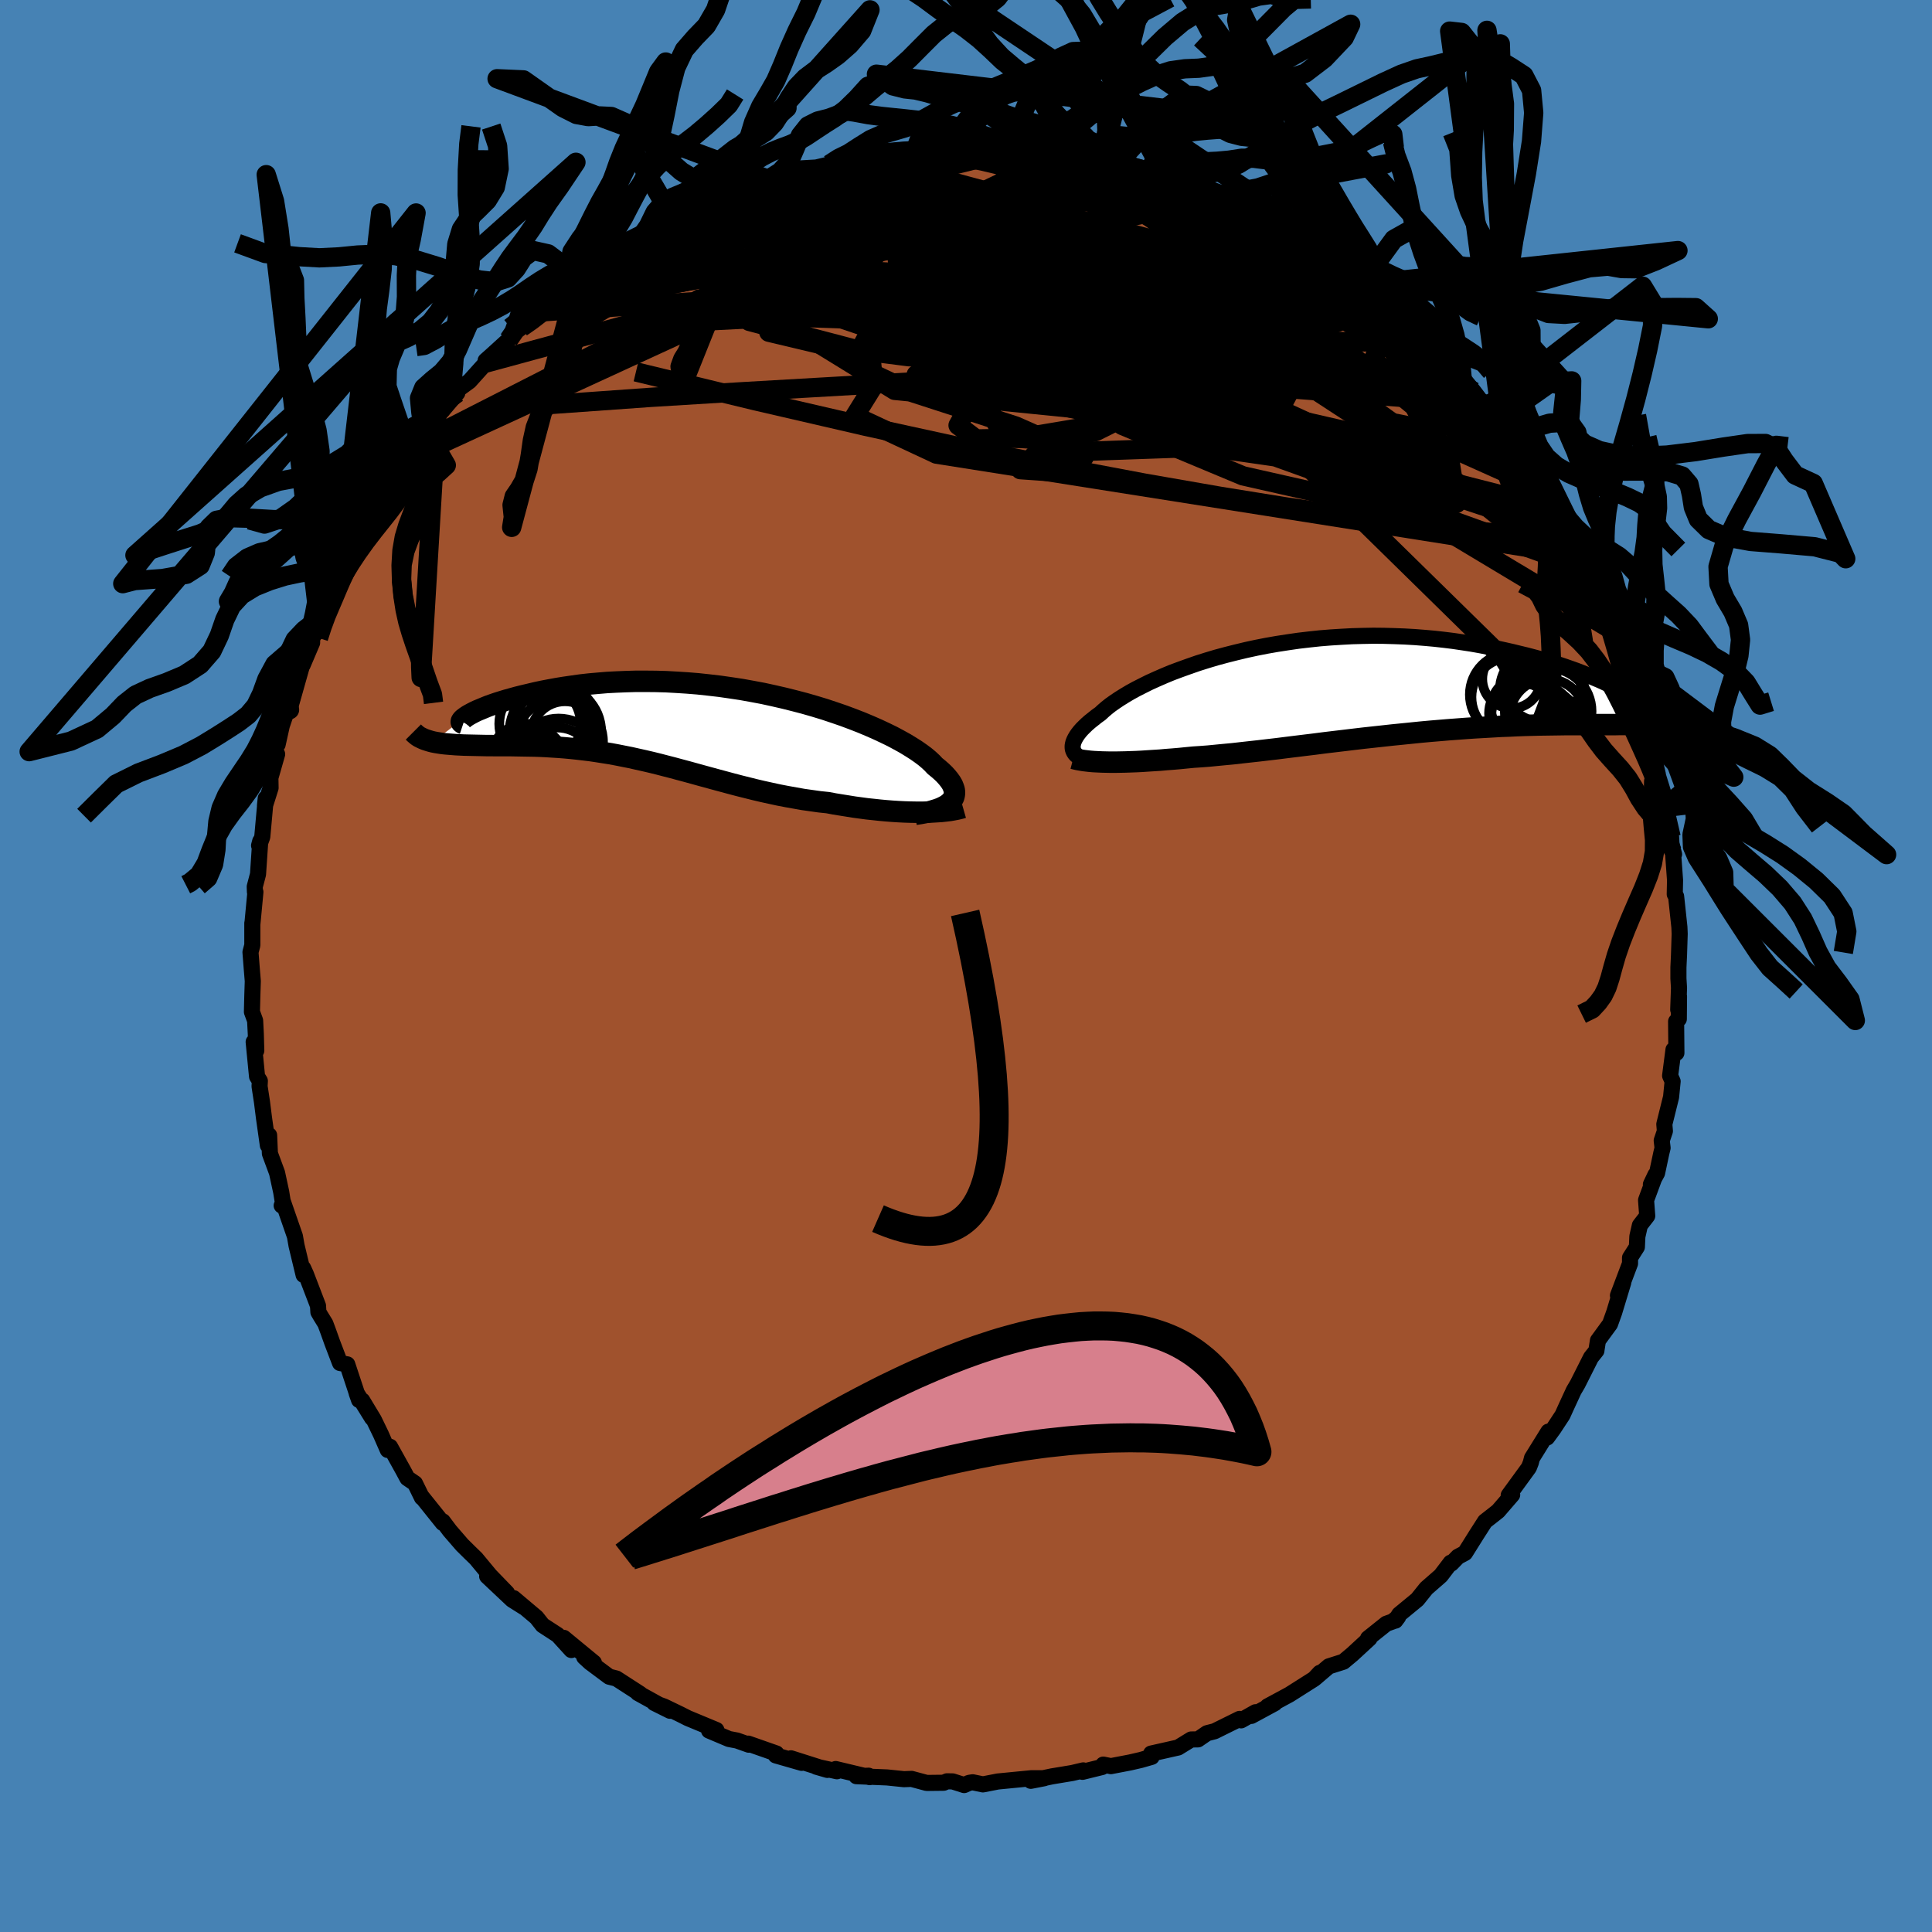 <svg xmlns="http://www.w3.org/2000/svg" width="500" height="500" viewBox="-100 -100 200 200"><defs><clipPath id="c"><path d="m27.02 8.04.16-.19.13-.19.08-.21.04-.22.01-.22-.03-.24-.08-.24-.1-.25-.15-.26-.19-.27-.22-.27-.26-.29-.29-.28-.33-.29-.37-.3-.28-.3-.33-.31-.39-.33-.44-.33-.5-.35-.55-.35-.59-.36-.65-.36-.69-.37-.74-.36-.79-.37-.82-.36-.86-.36-.9-.35-.94-.35-.96-.33-.99-.33-1.02-.31-1.04-.3-1.07-.28-1.08-.27-1.09-.25-1.1-.24-1.12-.21-1.11-.2-1.13-.17-1.12-.16L2-4.07.89-4.19l-1.11-.09-1.09-.07-1.09-.06-1.07-.03-1.05-.01h-1.03l-1.01.03-.99.04-.97.05-.94.08-.91.08-.89.1-.85.12-.83.12-.8.13-.76.14-.73.14-.7.15-.67.16-.64.15-.6.15-.58.16-.54.15-.52.16-.48.15-.46.16-.42.15-.39.16-.36.15-.34.14-.3.14-.27.14-.24.13-.21.12-.18.12-3.43 2.6.3.06.31.05.32.05.35.04.35.03.38.03.38.03.41.02.41.02.43.01.45.01.46.01.47.01.48.01h.5l.51.01h1.62l.57.01.58.01.59.01.61.01.61.02.62.03.64.04.64.04.65.05.65.06.66.07.68.08.67.08.68.1.69.11.7.11.7.13.7.14.71.14.71.16.72.16.73.17.73.18.73.19.74.19.74.2.75.2.76.21.76.21.77.21.77.21.78.21.78.21.8.21.8.2.8.2.81.19.82.18.83.18.83.16.84.15.84.15.85.12.85.12.86.09.69.13.68.11.69.11.68.11.67.09.67.09.67.07.65.07.65.06.64.05.63.04.61.03.6.02.59.01H24"/></clipPath><clipPath id="b"><path d="M-29.15 6.25v-.18l.03-.18.05-.2.08-.2.11-.22.13-.22.16-.23.19-.24.22-.25.25-.25.27-.26.3-.26.34-.27.35-.28.39-.28.3-.28.35-.3.39-.31.44-.31.49-.33.53-.33.57-.34.62-.34.67-.34.7-.35.75-.34.78-.34.82-.34.86-.32.89-.32.92-.32.95-.3.97-.29 1-.27 1.03-.26 1.04-.25 1.06-.23 1.07-.21 1.09-.19 1.1-.17 1.1-.16 1.11-.13 1.12-.12 1.11-.09 1.12-.07 1.11-.06 1.1-.03 1.1-.02 1.08.01 1.08.03 1.06.04 1.04.06 1.03.08 1.01.09.99.11.97.12.95.14.92.14.91.16.87.17.85.17.83.18.8.18.77.19.75.18.72.19.7.19.67.2.65.2.63.19.6.2.57.2.56.2.52.2.5.2.48.19.45.19.43.18.4.18 5.54 4.24-.25.04-.27.03-.29.02-.3.02-.33.02-.34.02-.37.01-.38.01-.4.01-.42.01h-.44l-.46.01h-5.05l-.67.01-.7.01-.71.01-.74.01-.76.02-.78.02-.8.03-.82.04-.84.03-.86.05-.88.05-.89.05-.91.06-.93.07-.94.07-.95.08-.96.08-.98.09-.98.1-.99.1-1 .1-1 .11-1.01.11-1.01.11-1.01.12-1 .12-1.01.12-1 .12-1 .13-.99.12-.98.12-.97.12-.95.12-.95.11-.93.11-.91.1-.9.1-.88.1-.86.08-.83.08-.82.08-.79.06-.77.05-.72.07-.7.07-.7.06-.67.05-.66.06-.64.04-.63.04-.6.04-.59.03-.57.02-.56.02-.53.01-.51.01h-.49l-.47-.01"/></clipPath><linearGradient id="d" x1="0%" x2="100%" y1="0%" y2="0%"><stop offset="0%" style="stop-color:[object Object];stop-opacity:1"/><stop offset="62.6%" style="stop-color:[object Object];stop-opacity:1"/><stop offset="100%" style="stop-color:[object Object];stop-opacity:1"/></linearGradient><filter id="a"><feTurbulence baseFrequency=".05" numOctaves="3" result="noise" type="noise"/><feDisplacementMap in="SourceGraphic" in2="noise" scale="2"/></filter></defs><rect width="100%" height="100%" x="-100" y="-100" fill="#4682B4"/><path fill="sienna" stroke="#000" stroke-linejoin="round" stroke-width="1.667" d="m73.75 1.29.06.98-.08 2.25.08-1.36-.02 2.33-.28.25.03 3.26-.3-.34-.35 2.7.26.58-.16 1.62-.7 2.82.06.71-.33.98.09.76-.13.53-.44 2.07-.64 1.18.47-.99-.97 2.62.12 1.63-.76.98L69.5 28l-.05 1.09-.71 1.11v.6l-1.25 3.31.55-1.35-.94 3.1-.43 1.2-1.25 1.71-.15.95-.01.1-.56.7-1.39 2.76-.4.68-.78 1.69-.38.84-.94 1.43-.65.89.13-.61-1.7 2.74-.12.47-.2.51-2.09 2.87.36-.05-1.46 1.69-.53.42-.82.64-.86 1.34-1.21 1.93-.73.39-.69.71-.07-.09-1.02 1.34-1.5 1.31-.93 1.16-1.87 1.54-.4.65.29-.39-.56.47-.67.24-1.89 1.51.15.01-1.79 1.65-.91.76-1.51.48-1.45 1.24.52-.57-.58.62-2.57 1.63-2.26 1.22.74-.32-2.42 1.31.43-.38-1.49.84-.16-.15-2.59 1.28-.78.2-.93.64-.71.01-1.35.83-2.8.63.06.34-1.11.32-1.13.26-1.98.38-.79-.16-.12.25-2.03.5.08-.15-1.14.27-2.11.35-2.18.46 1.39-.27H6.78l-3.49.34-1.54.3-1.06-.22-.37.06-.51.23-1.19-.38-.59-.01-.34.15-1.76.02-1.56-.42-.79.03-1.75-.18-3.18-.13 1.27-.05.11.15-3.52-.84.13.23-2.13-.47 1.14.33-3.77-1.2 1.11.47-2.68-.77.06-.2-2.91-1.02.05.11-1.21-.43-.84-.16-2.06-.87.76-.06-2.96-1.23-.77-.39-1.68-.81-1.02-.37 1.63.81-3.33-1.84.24.09-2.46-1.59-.75-.19-1.97-1.47-.61-.56 1 .58-3.12-2.57.79 1.26-1.41-1.55-1.57-1.02-.63-.8-2.37-2 1.09.95-1.24-.78-2.59-2.44 2.06 1.74-1.76-1.82-1.46-1.76-.6-.58-.83-.82-1.28-1.48-.72-.96v.17l-2.18-2.72.02.09-.72-1.47-.79-.54-.44-.82-1.35-2.43-.24.33-.7-1.6-.74-1.53-1.2-1.99 1.02 1.81-1.6-2.58.25.72-1.22-3.69-.75-.14-.8-2.1-.44-1.23-.28-.75-.5-.81-.22-.38-.04-.66-1.25-3.26-.29-.64.05.71-.73-3.03-.17-.97-1.22-3.52-.15.34.13-.28-.18-1.12-.43-1.99-.74-2-.08-1.89-.13 1.05-.4-2.83-.21-1.66-.25-1.63.03-.55-.29-.46-.35-3.58.27.9-.05-1.75-.07-1.36-.33-.9.04-1.66.05-1.52-.11-1.33-.13-1.67.19-.72v-2.28l.01.05.31-3.28-.05-.01-.02-.54.34-1.29.23-3.42-.12.45.33-.89.36-4-.08.76.58-1.84-.02-1.04.7-2.45-.23-.46.81-2.95-.53 2.41.43-1.94.52-1.55.28-.11 1.31-4.63.04.02.99-2.32v-.83l.5-1.28.15-.61 1.22-2.7.06.47.44-1.19.47-.78-.14.12.63-1.38.93-1.45 1.43-3.3.82-1.18.2.26.25-.38.89-2.24 1.35-1.36.41-1.04.36-1.19 1.3-.96.53-.97.73-1.08.29-.62.08.33 2.13-2.5-.04-.27 1.3-.95 1.68-1.87-.01-.26.61-.54 1.78-1.62.56-.71.75-.56 1.33-1.14.36-.45.56-.35 2.11-1.88.35-.18 1.15-1.26-.01.33 1.84-1.51 2.39-1.53.39-.34.63.04 1.1-.84.13-.19 1.23-.4 1.25-.52.78-.78 1.55-.71-.19.27 2.8-1.42-.13-.39.64-.1 2.67-1.17 1.13-.07.55-.18.96-.56 1.22-.54 2.2-.36-.14-.02-.23-.2 1.91-.11 1.35-.32 1.21-.26.75-.1 1.03-.46 2.2-.38.52.11 1.75-.33 1.49-.18-.31.34 2.13-.19 1.46-.38-.04.1 3.93.24-.32-.33 1.73.28-.48-.03 1.36.27 2.65.19 1.62.17.07.04.22-.27 2.86.72-.08-.28.75.35 2.73.34-1.23-.18.14.09 3.33.8 1.54.72.06-.07 1.59.56 2.36.73-.91-.48 3.12 1.27-.77-.41 1.31.58 2.22 1.31-.11-.12 1.64.63.51.27 2.26 1.04-.78-.49 2.3 1.44 1.5.94 1.88 1.11-1.12-.35 1.74.84.29.29 1.68 1.32 1.25.63.2.15.61.48 2.37 1.81-.05.61h.54l.9.9 2.82 2.49-1.41-1.46 2.62 2.49.23.39 1.32 1.59.32.14 1.21 1.49 1.41 1.86-.46-.61 1.64 1.6-.13.11.52.69 1.06 1.37 1.19 1.96-.01-.53.72 2.01 1.59 2.13-.11-.36 1 1.89.86 1.23.99 2 .61 1.08-.15-.42 1.46 2.52-1.16-1.53 1.07 1.51.97 2.58.53.7.37 1.02.7 1.24.47 1.14.98 3.03-.22-.44 1.02 2.53-.28.3.53 1.41.64 1.92.35.61.58 2.75-.47-1.08.79 3.42-.06-.1.67 2.16.06 1.36-.08-1.21.78 4.27.08 1.42.23.36-.13-.49.23 3.18-.03 1.45.14.22.34 3.18.03.7-.07 2.19-.06 1.29v1.14l.06.98" filter="url(#a)"/><path fill="#fff" d="M-29.15 6.25v-.18l.03-.18.05-.2.08-.2.11-.22.13-.22.16-.23.19-.24.22-.25.25-.25.27-.26.3-.26.34-.27.35-.28.39-.28.3-.28.35-.3.39-.31.44-.31.49-.33.53-.33.57-.34.62-.34.67-.34.7-.35.75-.34.78-.34.82-.34.86-.32.89-.32.92-.32.95-.3.97-.29 1-.27 1.03-.26 1.04-.25 1.06-.23 1.07-.21 1.09-.19 1.1-.17 1.1-.16 1.11-.13 1.12-.12 1.11-.09 1.12-.07 1.11-.06 1.1-.03 1.1-.02 1.08.01 1.08.03 1.06.04 1.04.06 1.03.08 1.01.09.99.11.97.12.95.14.92.14.91.16.87.17.85.17.83.18.8.18.77.19.75.18.72.19.7.19.67.2.65.2.63.19.6.2.57.2.56.2.52.2.5.2.48.19.45.19.43.18.4.18 5.54 4.24-.25.04-.27.03-.29.02-.3.02-.33.02-.34.02-.37.01-.38.01-.4.01-.42.01h-.44l-.46.01h-5.05l-.67.01-.7.01-.71.01-.74.01-.76.02-.78.02-.8.03-.82.04-.84.03-.86.05-.88.05-.89.05-.91.06-.93.07-.94.07-.95.08-.96.08-.98.09-.98.1-.99.1-1 .1-1 .11-1.01.11-1.01.11-1.01.12-1 .12-1.01.12-1 .12-1 .13-.99.12-.98.12-.97.12-.95.12-.95.11-.93.11-.91.1-.9.1-.88.1-.86.08-.83.08-.82.08-.79.06-.77.05-.72.07-.7.07-.7.06-.67.05-.66.06-.64.04-.63.04-.6.04-.59.03-.57.02-.56.02-.53.01-.51.01h-.49l-.47-.01" filter="url(#a)" transform="translate(40.19 -28.86)"/><path fill="#fff" d="m27.02 8.04.16-.19.13-.19.08-.21.04-.22.01-.22-.03-.24-.08-.24-.1-.25-.15-.26-.19-.27-.22-.27-.26-.29-.29-.28-.33-.29-.37-.3-.28-.3-.33-.31-.39-.33-.44-.33-.5-.35-.55-.35-.59-.36-.65-.36-.69-.37-.74-.36-.79-.37-.82-.36-.86-.36-.9-.35-.94-.35-.96-.33-.99-.33-1.02-.31-1.04-.3-1.07-.28-1.08-.27-1.09-.25-1.1-.24-1.12-.21-1.11-.2-1.13-.17-1.12-.16L2-4.07.89-4.19l-1.11-.09-1.09-.07-1.09-.06-1.07-.03-1.05-.01h-1.03l-1.01.03-.99.04-.97.05-.94.08-.91.08-.89.1-.85.12-.83.12-.8.13-.76.14-.73.14-.7.15-.67.16-.64.15-.6.15-.58.16-.54.15-.52.16-.48.15-.46.16-.42.15-.39.16-.36.15-.34.14-.3.14-.27.14-.24.13-.21.12-.18.12-3.43 2.6.3.06.31.05.32.05.35.04.35.03.38.03.38.03.41.02.41.02.43.01.45.01.46.01.47.01.48.01h.5l.51.01h1.62l.57.01.58.01.59.01.61.01.61.02.62.03.64.04.64.04.65.05.65.06.66.07.68.08.67.08.68.1.69.11.7.11.7.13.7.14.71.14.71.16.72.16.73.17.73.18.73.19.74.19.74.2.75.2.76.21.76.21.77.21.77.21.78.21.78.21.8.21.8.2.8.2.81.19.82.18.83.18.83.16.84.15.84.15.85.12.85.12.86.09.69.13.68.11.69.11.68.11.67.09.67.09.67.07.65.07.65.06.64.05.63.04.61.03.6.02.59.01H24" filter="url(#a)" transform="translate(-28.63 -25.02)"/><g fill="none" stroke="#000" transform="translate(40.19 -28.86)"><path stroke-linejoin="round" stroke-width="1.667" d="m-27.97 7.47-.2-.08-.18-.08-.17-.1-.16-.11-.13-.11-.11-.13-.09-.14-.07-.15-.05-.15-.02-.17v-.18l.03-.18.05-.2.08-.2.11-.22.13-.22.16-.23.19-.24.22-.25.25-.25.27-.26.3-.26.34-.27.35-.28.39-.28.3-.28.35-.3.39-.31.44-.31.49-.33.53-.33.57-.34.62-.34.67-.34.7-.35.75-.34.78-.34.82-.34.86-.32.89-.32.92-.32.95-.3.97-.29 1-.27 1.03-.26 1.04-.25 1.06-.23 1.07-.21 1.09-.19 1.1-.17 1.1-.16 1.11-.13 1.12-.12 1.11-.09 1.12-.07 1.11-.06 1.1-.03 1.1-.02 1.08.01 1.08.03 1.06.04 1.04.06 1.03.08 1.01.09.99.11.97.12.95.14.92.14.91.16.87.17.85.17.83.18.8.18.77.19.75.18.72.19.7.19.67.2.65.2.63.19.6.2.57.2.56.2.52.2.5.2.48.19.45.19.43.18.4.18.38.18.36.17.33.16.31.16.28.15.26.15.24.14.22.13.19.12.18.12" filter="url(#a)"/><path stroke-linejoin="round" stroke-width="2.222" d="m-29.09 7.37.23.06.26.06.28.05.3.05.33.04.35.04.38.03.4.02.43.02.44.01.47.01h.49l.51-.01.53-.01.56-.02.57-.02.59-.03.6-.04.63-.04.64-.04.66-.06.67-.05.7-.06.7-.07.72-.07.77-.05.79-.06.82-.08.83-.08.86-.08.88-.1.9-.1.91-.1.93-.11.95-.11.95-.12.97-.12.98-.12.99-.12 1-.13 1-.12 1.01-.12 1-.12L.9 5.28l1.01-.11 1.01-.11 1-.11 1-.1.99-.1.98-.1.98-.09.96-.08.95-.08.94-.07.93-.07.91-.06.89-.05.88-.05.86-.05.84-.03.82-.04.8-.03.78-.02.76-.02.74-.01.71-.01.7-.01.67-.01h5.05l.46-.01h.44l.42-.01.4-.01.38-.01.37-.01.34-.02.33-.02.3-.02.29-.02.27-.03.25-.04.24-.03.21-.04.2-.05.19-.05.16-.06.16-.06.13-.06.12-.07.11-.07.09-.08" filter="url(#a)"/><circle cx="19.463" cy="-.404" r="4.004" clip-path="url(#b)" filter="url(#a)"/><circle cx="19.998" cy="3.046" r="3.902" clip-path="url(#b)" filter="url(#a)"/><circle cx="16.288" cy="-.844" r="3.034" clip-path="url(#b)" filter="url(#a)"/><circle cx="17.473" cy="2.696" r="3.516" clip-path="url(#b)" filter="url(#a)"/><circle cx="20.078" cy="2.496" r="4.49" clip-path="url(#b)" filter="url(#a)"/><circle cx="16.248" cy="1.026" r="4.114" clip-path="url(#b)" filter="url(#a)"/><circle cx="17.403" cy="2.176" r="3.242" clip-path="url(#b)" filter="url(#a)"/><circle cx="19.443" cy=".316" r="4.368" clip-path="url(#b)" filter="url(#a)"/><circle cx="17.533" cy="2.981" r="3.356" clip-path="url(#b)" filter="url(#a)"/><circle cx="16.293" cy=".761" r="4.324" clip-path="url(#b)" filter="url(#a)"/></g><g fill="none" stroke="#000" transform="translate(-28.63 -25.02)"><path stroke-linejoin="round" stroke-width="2.222" d="m23.36 9.32.53-.08.49-.09.46-.1.42-.12.39-.12.35-.13.31-.15.28-.15.23-.17.2-.17.16-.19.13-.19.08-.21.04-.22.01-.22-.03-.24-.08-.24-.1-.25-.15-.26-.19-.27-.22-.27-.26-.29-.29-.28-.33-.29-.37-.3-.28-.3-.33-.31-.39-.33-.44-.33-.5-.35-.55-.35-.59-.36-.65-.36-.69-.37-.74-.36-.79-.37-.82-.36-.86-.36-.9-.35-.94-.35-.96-.33-.99-.33-1.02-.31-1.04-.3-1.07-.28-1.08-.27-1.09-.25-1.1-.24-1.12-.21-1.11-.2-1.13-.17-1.12-.16L2-4.07.89-4.19l-1.11-.09-1.09-.07-1.09-.06-1.07-.03-1.05-.01h-1.03l-1.01.03-.99.04-.97.05-.94.08-.91.08-.89.1-.85.12-.83.12-.8.13-.76.14-.73.14-.7.15-.67.16-.64.15-.6.15-.58.16-.54.15-.52.16-.48.15-.46.16-.42.15-.39.16-.36.15-.34.14-.3.14-.27.14-.24.13-.21.12-.18.12-.15.11-.13.1-.09.09-.07.09-.04.07-.01.07.02.06.04.04.06.04.09.03" filter="url(#a)"/><path stroke-linejoin="round" stroke-width="2.222" d="m28.32 8.62-.28.08-.33.08-.36.07-.4.07-.42.05-.46.05-.48.03-.51.03-.53.02h-1.11l-.59-.01-.6-.02-.61-.03-.63-.04-.64-.05-.65-.06-.65-.07-.67-.07-.67-.09-.67-.09-.68-.11-.69-.11-.68-.11-.69-.13-.86-.09-.85-.12-.85-.12-.84-.15-.84-.15-.83-.16-.83-.18-.82-.18-.81-.19-.8-.2-.8-.2-.8-.21-.78-.21-.78-.21-.77-.21-.77-.21-.76-.21-.76-.21-.75-.2-.74-.2-.74-.19-.73-.19-.73-.18-.73-.17-.72-.16-.71-.16-.71-.14-.7-.14-.7-.13-.7-.11-.69-.11-.68-.1-.67-.08-.68-.08-.66-.07-.65-.06-.65-.05-.64-.04-.64-.04-.62-.03-.61-.02-.61-.01-.59-.01-.58-.01-.57-.01h-1.62l-.51-.01h-.5l-.48-.01-.47-.01-.46-.01-.45-.01-.43-.01-.41-.02-.41-.02-.38-.03-.38-.03-.35-.03-.35-.04-.32-.05-.31-.05-.3-.06-.27-.07-.26-.08-.25-.08-.22-.09-.21-.1-.2-.1-.17-.11-.16-.13-.15-.13-.13-.13" filter="url(#a)"/><circle cx="-12.879" cy="1.148" r="3.532" clip-path="url(#c)" filter="url(#a)"/><circle cx="-13.674" cy="4.113" r="3.778" clip-path="url(#c)" filter="url(#a)"/><circle cx="-14.204" cy=".198" r="3.884" clip-path="url(#c)" filter="url(#a)"/><circle cx="-13.964" cy=".153" r="4.434" clip-path="url(#c)" filter="url(#a)"/><circle cx="-13.459" cy="1.793" r="4.51" clip-path="url(#c)" filter="url(#a)"/><circle cx="-16.884" cy="3.683" r="3.736" clip-path="url(#c)" filter="url(#a)"/><circle cx="-16.214" cy="4.003" r="3.48" clip-path="url(#c)" filter="url(#a)"/><circle cx="-15.469" cy="-.047" r="4.218" clip-path="url(#c)" filter="url(#a)"/><circle cx="-13.544" cy="3.998" r="4.594" clip-path="url(#c)" filter="url(#a)"/><circle cx="-13.879" cy=".743" r="4.734" clip-path="url(#c)" filter="url(#a)"/></g><g fill="none" stroke="url(#d)" stroke-linejoin="round" stroke-width="2"><path d="m60.98-47.35.53 1.22-.19.96-.96.51-1.71.11-2.43-.14-3.14-.31-3.83-.41-4.56-.53-5.31-.67-6.11-.89-6.95-1.12-7.81-1.36-8.7-1.64-9.62-1.94-10.54-2.3-11.46-2.65-12.36-2.99m62.01-16.6.51.23 1.2.68 1.5.95 1.7 1.16 1.83 1.33 1.94 1.47 1.97 1.53 1.92 1.53 1.83 1.46 1.73 1.4 1.66 1.33 1.58 1.27 1.49 1.19 1.34 1.11 1.17 1.01.96.84" filter="url(#a)"/><path d="m40.88-70.55.26.33.28.66-.03.75-.47.72-.92.7-1.37.69-1.84.69-2.35.7-2.89.69-3.48.69-4.07.67-4.69.65-5.35.61-6.01.57-6.7.52-7.41.48-8.12.47-8.85.51-9.6.59-10.39.74m41.16-26.59 2.59.13 1.56.15 1.4.25 1.57.34 1.8.42 1.97.45 2.01.47 1.99.49 1.95.49 1.89.5 1.83.5 1.74.49 1.65.47 1.51.43 1.35.37 1.18.3.99.24.74.16.45.09.07-.03" filter="url(#a)"/><path d="m4.26-84.28 2.04.16 1.23.11.8.09.64.11.52.13.36.16.18.19-.03.21-.22.25-.4.29-.6.34-.84.38-1.15.41-1.5.42-1.89.44-2.32.47-2.74.49-3.17.53-3.59.57-4.02.61-4.49.63-5.01.65-5.57.65m-14.16 6.07.65-.46 1.09-.71 1.49-.86 1.81-.98 1.93-1 1.93-.94 1.89-.86 1.83-.81 1.82-.78 1.79-.78 1.74-.77 1.65-.75 1.49-.69 1.31-.62 1.1-.53.84-.43.52-.32.05-.21" filter="url(#a)"/><path d="m-29.08-77.54 1.8-1.01 1.09-.61 1.04-.47 1.04-.39.93-.31.77-.24.59-.15.38-.05.16.05-.08.18-.34.31-.58.47-.85.61-1.12.76-1.43.93-1.75 1.09-2.12 1.3-2.53 1.5-2.96 1.71-3.41 1.91-3.93 2.13" filter="url(#a)"/><path d="m-35.95-74.07.75-.17 1.44-.03 2.04.09 2.61.2 3.16.32 3.66.42 4.1.51 4.5.62 4.86.71 5.2.82 5.5.91 5.8 1.01 6.05 1.11 6.25 1.22L26.39-65l6.57 1.46 6.74 1.62 6.92 1.85m-59.56-23.17.91-.2 1.23-.28 1.34-.23 1.27-.18 1.14-.13.95-.09.76-.05.55-.02.31.02v.07l-.38.13-.83.19-1.35.26-1.91.31-2.45.35-2.88.36m-16.16 5.63 1.29-.48 1.52-.49 1.86-.58 2.15-.61 2.39-.59 2.6-.57 2.73-.53 2.79-.5 2.78-.46 2.73-.45 2.62-.4 2.48-.35 2.34-.3 2.15-.27 1.68-.27" filter="url(#a)"/><path d="m-5.2-84.58.62.23 1.67.21 2.16.33 2.48.49 2.7.64 2.82.76 2.89.86 2.99.94 3.11 1 3.2 1.03 3.21 1.03 3.15 1.02 3.03.98 2.91.94 2.8.94 2.69 1.01m-78.55 2.07 1.11-.76 1.66-.51 2.3-.46 2.73-.29 3.01-.07 3.26.13 3.54.3 3.86.4 4.19.47 4.52.52 4.82.57 5.08.62 5.31.68 5.51.75 5.72.83 5.89.94 6.06 1.06 6.16 1.16 6.16 1.18 6.02 1m-81.15-12.83.79-.23 1.02-.47 1.22-.56 1.42-.63 1.54-.69 1.6-.71 1.58-.72 1.52-.69 1.42-.65 1.28-.59 1.13-.51.94-.42.72-.32.47-.22.1-.08-.49.09m-15.63 7.44 1.12-.54 1.66-.24 2.33-.13 2.95-.05 3.46.02 3.93.11 4.35.18 4.73.26 5.08.33 5.39.41 5.65.49 5.84.57 5.97.64 6.09.7 6.24.76 6.27.71m-8.4-8.07 1.28.52 1.06.47.93.45.85.48.75.47.56.42.28.3-.04.15h-.37l-.69-.14-1-.28-1.33-.43-1.67-.59-2.04-.73-2.47-.92-2.98-1.12-3.58-1.38-4.21-1.63" filter="url(#a)"/><path d="m-41.67-69.92.74-.39 1.36-.47 1.95-.5 2.45-.49 2.81-.39 3.05-.24 3.25-.09 3.48.05 3.73.12 3.99.18 4.24.19 4.45.21 4.63.21 4.77.22 4.88.24 4.97.26 5.03.29 5.05.32 5.04.36 5.04.43 5.2.59M-3.38-84.43l1.12-.2 1.14-.01 1.04.05.74.08.42.12.18.17-.03.21-.3.25-.66.29-1.11.33-1.6.38-2.12.45-2.67.53-3.23.63-3.82.74-4.42.87-5.05.97" filter="url(#a)"/><path d="m58.5-51.01.68 1.23-.41.56-1.19.35-2.02.1-2.93-.28-3.93-.75-4.95-1.23-5.99-1.66-7.02-2.04-8.04-2.36-9.09-2.67L3.4-62.8l-11.37-3.53-12.5-4.11m-5.81-8.52.43-.3 1.38-.27 1.9-.19 2.13-.09 2.29.02 2.45.12 2.59.21 2.73.32 2.87.4 3.01.48 3.15.53 3.29.56 3.4.56 3.48.57 3.53.58 3.53.59 3.5.6 3.44.62 3.36.63 3.26.64 3.18.62 3.04.54 2.77.38M-3.38-84.43l1.23-.19 1.46.01 1.58.07 1.49.1 1.37.11 1.32.14 1.29.13 1.25.12 1.11.1.92.08.66.05.38.03h.08l-.23-.02-.59-.05-1.04-.1-1.75-.17" filter="url(#a)"/><path d="m49.48-63.08.47.63.6.76.53.7.37.57.13.38-.14.14-.42-.09-.7-.29-.99-.48-1.29-.68-1.62-.91-1.97-1.18L42.07-65l-2.81-1.82-3.32-2.19-3.84-2.6-4.37-3.03-4.84-3.5" filter="url(#a)"/><path d="m-3.38-84.43 1.31-.13 1.7.15 1.99.31 2.07.42 2.13.51 2.26.6 2.43.66 2.54.7 2.59.71 2.54.71 2.45.7 2.35.7 2.25.67 2.15.67 2.04.64 1.85.58 1.46.41" filter="url(#a)"/><path d="m25.62-79.41-29.78 6.4 5.79-.8 12.21.71 11.07 2.32 6.39 2.09.31.96-5.41.03-9.55-.26-11.64-.07-11.71.27-10.18.37-7.42.05-3.76-.6.4-1.09 4.38-.92 7.31-.07 8.31.84 7.02.9 4.47.06 3.72-.34 4.37-.82-24.11-13.96" filter="url(#a)"/><path d="m-29.08-77.54 15.51-.13-7.83 5.56-1.03 5.38 10.85 2.85 16.16.7 13.78-.48 7.54-.81 1.74-.41-1.17.57-1 1.6.78 1.99 2.05 1.4 1.35.09-.72-.94-1.46-.5 1.83 1.8 8.38 4.65 12.57 5.51 8.88 2.93-2.53-8.67" filter="url(#a)"/><path d="M-34.93-74.37 6.82-60.4l-5.23-6.93-8.27-7.31-4.79-2.89-1.96 1.38.63 3.64 2.55 3.29 2.21 1.09-.82-1.11-4.58-1.67-5.91-.48-2.98.93 3.22 1.31 12.6 1.24 47.59-2.49" filter="url(#a)"/><path d="m-19.24-81.97 6.97 9.01 4.56 4.4-6.71 1.15-6.33.65.34 1.15 6.23 1.48 8.27 1.06 7.09-.06 4.6-1.26 2.18-1.81.23-1.36-1.18-.17-1.9 1.15-1.62 1.95-.42 1.81.9.66.95-1.28-1.14-3.37-4.63-4.69-7.16-4.46-6.86-2.71-4.2-.46 1.31.24 22.02-5.39" filter="url(#a)"/><path d="M64.75-40.94 27.77-65.1 12.8-72.37l-1.36.33-1.25 3.73-4.56 4.8-4.72 4.43-1.73 3.11 1.86 1.41 4.32-.07 5.61-.94 6.26-1.02 6.38-.6 5.57-.28 3.57-.63.97-1.83-.83-3.15-.62-3.35 1.41-1.68 3 .91.24 1.27-11.99-4.41-37.12-13" filter="url(#a)"/><path d="m-49.72-62.41 38.74-10.53 3.63-1.97-2.45 1.57-3.23 1.95-1.87 1.07 2.37.11 7.23-.04 9.22.88 6.93 2.26 2.04 3-2.14 2.26-2.99.12-.39-2.64 2.24-4.84-4.77-5.02-37.31-1.57" filter="url(#a)"/><path d="m32.14-76.28 6.25 6.68 4.04 5.01-4.1-.06-8.78-1.87-8.04-1.63-4.1-1.09-.28-.95 1.38-.99.85-.88-.63-.44-1.52.28-.9 1.15.98 1.91 2.64 2.22 2.44 1.83.29.86-1.45.02-.31-.13.72-.92-9.52-6.15-33.52-9.44" filter="url(#a)"/><path d="M63.59-42.47-3.06-52.99l-8.45-3.95 1.97-3.17-.45-4.42-.74-5.08 1.43-4.46 3.17-2.8 3.27-.71 2.22 1.06 1.27 2.1 1.52 2.33 2.79 1.91 3.18.92.63-.68-3.85-2.5-5.87-2.85-7.2.47-35.61 6.78" filter="url(#a)"/><path d="M13.85-83.2-5.9-72.12l6.09 5.98 9.24 3.27 8.42-.34 5.64-3.21 1.9-4.28-1.87-3.95-4.87-3.08-6.18-2.03-5.42-.89-3.06.15-.11.72 2.9.6 6.34.08 9.47.4 11.07 3.37" filter="url(#a)"/><path d="m-25.77-79.45 17.27 8.92 22.39 3.39 7.73-2.52-3.21-3.67-8.01-2.18-8.11-.28-5.21.96-.95 1.36 3.1 1.41L5-70.42l6.26 2.11 4.39 2.48 1.09 2.31-1.78 1.41h-2.64l-2.24-1.56-4.37-2.54-12.3-1.6-22.18 1.14-12.55-3.43" filter="url(#a)"/><path d="m12.35-83.36 12.97 6.56 1.5 4.83-6.77 1.16-10.54-2.4-8.52-3.25-3.15-1.96 2.13-.07 4.97 1.13 4.84 1.18 2.86.41-.08-.28-4.8-.24-12.2.3-16.29.04 3.32-6.6" filter="url(#a)"/><path d="m24.31-79.99 11.8 14.65-17.15 3.9-18.87.03-5.24.19 7.96 1.38 13.26 1.37 11.01-.29 5.28-2.49.09-3.77-2.59-3.41-2.72-1.67-1.37.55.21 2.28.76 2.81-.67 1.69-4.06-1.06-7.08-4.47-5.55-6.09-1.19-4.18-19.35-5.23" filter="url(#a)"/><path d="m11.6-83.71 28.22 23.38-3.63.19-12.11-6.99-8.56-5.7-3.28-2.61-1.05-.46-2.09.45-4.33.72-5.54.9-4.47 1.25-1.23 1.87 2.96 2.63 6.42 3.29 7.87 3.44 7.05 2.78 4.55 1.17 1.07-1.2-3.02-3.78-6.88-5.55L5.71-73l-1.93-.74 13.62 9.29 50.3 30.17" filter="url(#a)"/><path d="M63.29-43.46 14.52-65.85l-4.53-5.21 8.13 3.4 6.64 4.72.44 2.79-3.77.69-3.85-.39-1.34-.58 1.34-.42 2.94-.21 3.49.08 3.36.56 2.66 1.05 1.37 1.19-.16.78-1.24.07-1.21-.42.01-.47 1.9-.46 3.43-1.12 2.97-2.88-1.2-5.36-7.95-7.5-7.44-5.56" filter="url(#a)"/><path d="m44.55-67.5-2.58 5.07-16.37 1.96-21.19-3.36-15.42-3.82-7.82-2.08-2.06-.3 2.38.94 6.17 1.88 8.51 2.56 8.17 2.63 5.48 1.66 2.29-.18.19-2.2-.89-3.72-1.06-4.25 2.71-3.15 12.61.01 11.37.57" filter="url(#a)"/><path d="m21.96-80.85 5.98 14.92-10.11-1.36.02-.7 6.4 1.1 6.85 1.95 4.36 2.09.24 1.25-4.73-.54-8.65-2.48-8.96-3.47-4.6-2.92 2.29-1.08 6.74.88 4.34 1.46-3.54.44-3.11 1.49 39.67 11.2M-11.16-83.8l9.91 5.92 6.66 3.78-2.35 1.38-3.93 2.11-1.95 3.14-.01 3.09 1.19 2.24 2.32 1.3 3.69.74 4.9.64 5.11.92 3.91 1.32 1.48 1.36-1.38.53-4.09-1.56-7.93-4.83-17.1-8.11-25.22-4.24" filter="url(#a)"/><path d="M-11.16-83.8 15.1-73.67l23.21 13.24 11.84 8.51.64 4.02-8.64.2-13.48-3.04-12.49-5.22-7.63-5.94-3.03-5.29-1.03-3.71-.1-1.68 2.67.17 6.5.84 5.06-.97-4.92-5.36-2.1-5.81" filter="url(#a)"/><path d="m-33.83-75.21 45.17 15.93 6.35-4.45 4.96-4.21 5.32-1.34 4 1.11 2.08 2.66-.38 2.54-2.78.71-3.68-1.3-3.1-1.79-3.89-.83-9.05-.54-15.77-2.91-14.51-6.11-9.97-1.8" filter="url(#a)"/><path d="m-57.72-53.52 35.62-18.16 25.17-4.3 14.27.45 4.56 1.04-.7 1.18-1.4 2-.04 3.09.7 3.78-.3 3.79-2.46 3.19-4.28 2.14-4.63.93-3.51-.25-2.03-1.34-1.19-2.33-.97-3.07-.59-3.24.06-2.71-.34-1.91-2.8-1.6-4.64-1.47 2.38-.21 38.5-2.81" filter="url(#a)"/><path d="m-32.47-75.8 54.94 15.89 3.89-2.6-10.01-3.34-4.63-.73 4.68 1.33 9.52 2.35 8.58 2.27 4.06.88-1.34-1.43-5.83-3.43-9.08-3.74-12.12-2.36-15.24-.53-17.61 2.61-35.42 16.3" filter="url(#a)"/><path d="m-43.78-68.04 38.37-7.3 5.8-1.18-.07-.04-.27-.63-1.88-.87-3.3-.25-2.36 1.03.54 2.65 3.73 3.95 6.01 3.99 7.31 2.19 7.44-1.05 5.17-4.09-.83-4.87-10.77-2.93-34.21-3.18" filter="url(#a)"/><path d="m57.78-53.02-65.16-6.57-10.64-6.54 6.06-6.16 4.12-3.9-1.89-1.33-5.59.44-5.96 1.05-4.18.79-1.86.17-.07-.27.8-.29.89.06.58.49.45.79 1.31.96 4.01 1.28 8.44 2.26 12.3 3.96 11.73 5.02 8.71 3.45 39.15 10.01" filter="url(#a)"/><path d="m-58.08-52.33 29.29-15.21 22.9.78 12.3 1.93.57-.57-4.26-1.52-2.46-.83 1.9.15 5.38.53 6.42.49 4.95.72 1.87 1.56-1.32 2.5-3.36 2.46-3.96.84-3.87-1.37-2.88-1.37 5.08 3.41 51.37 11.71" filter="url(#a)"/><path d="m-44.34-67.69 30.86-2.05 17.82 1.26 4.94 1.06 2.43 2.63 3.86 3.15 4.08 1.86 2.2-.09-.36-1.59-2.49-2.3-3.9-2.45-4.43-2.23-3.69-1.57-1.43-.41 1.93 1.1 5.11 2.51 6.64 3.27 5.52 2.92 1.8 1.4-3.43-.85-7.89-2.88-8.79-3.72-5.46-3.65-1.52-4.91 15.62-7.79" filter="url(#a)"/><path d="m18.92-81.66 5.05 6.9 3.24 6.28 4.6 3.58-.57-.35-6.71-2.46-10.04-2.63-10-1.85-7.61-.91-3.98.06.38 1.2 5.19 2.58 9.82 3.92 12.91 4.65 13.02 4.13 9.74 2.23 4.16-.49-1.74-3.12-6.22-5.08-7.15-5.81.29-2.1 19.26 11.46m13.6 21.79L50.9-49.98l-25.92-3.74-17.68.62-1.67 1.72 5.52.38 1.12-1.74-7.13-3.16-10.57-3.42-6.33-3 1.37-2.56 5.21-2.26 1.56-1.67-2.55.41 11.34 6.04 59.58 21.42" filter="url(#a)"/><path d="m73.07-11.93-.59-1.79-1.14-1.52-.96-1.12-.67-1.02-.56-1.03-.63-1.02-.78-.98-.87-.95-.85-.96-.76-1-.7-1.01-.71-.98-.79-.93-.88-.86-.97-.84-1.07-.83-1.2-.81-1.34-.74-1.36-.59-.51-.83L1.97-84.47l.2.27.62.35.86.15 1.07.18 1.15.41 1.09.75.96 1.13.85 1.37.8 1.38.8 1.12.81.71.82.34.81.2.82.31.87.58.95.81 1.02.86 1.04.74 1.13.8 1.4 1.57m9.18-37.14-.74 2.19-1.49.19-1.56-.37-1.71.23-1.85 1.09-1.85 1.69-1.73 1.96-1.56 1.94-1.43 1.79-1.35 1.6-1.3 1.42-1.28 1.21-1.27.92-1.26.55-1.25.17-1.25-.06-1.22-.07-1.18.15-1.13.51-1.14.95-1.23 1.47-1.34 1.78-1.31 1.33-1.17.51" filter="url(#a)"/><path d="m-5.51-84.24 1.73-.26 1.41-.41 1.35-.71 1.31-1.02 1.22-1.21 1.15-1.2 1.15-.99 1.2-.69 1.25-.39 1.26-.17 1.22-.06 1.17-.05 1.14-.15 1.15-.35 1.17-.6 1.15-.9 1.11-1.31 1.11-1.82 1.47-2.16 2.88-1.53" filter="url(#a)"/><path d="m-5.2-84.58.36-.95 1.1-.16 1.28-.1 1.33-.43 1.3-.86L1.4-88.2l1.14-1.08 1.12-.76 1.17-.4 1.25-.2 1.29-.3 1.29-.58 1.26-.89 1.24-1.07 1.27-1.12 1.36-1.25 1.66-1.65 2.6-1.86-4.06 16.25.02-.04-.36-.07-.74-.13-.92-.15-.99-.14-1-.13-1.03-.12L7.9-84l-1.12-.11-1.14-.12-1.14-.11-1.11-.1-1.11-.08-1.12-.05-1.17-.02-1.23.01-1.23.03-1.21.05-1.14.06-1.08.06-1.09.08-1.11.1-.86.02m81.95 70.83-.57-2.47-.29-1.18-.31-1.03-.39-1.1-.45-1.13-.48-1.13-.51-1.14-.52-1.15-.53-1.15-.53-1.16-.55-1.14-.57-1.12-.61-1.12-.66-1.1-.73-1.1-.81-1.06-.93-.99-1.01-.93-1.03-.9-.93-.93-.68-.97-.43-.89-.45-.6-1.38-.74m-69.83-43.76-.83.43-1.05.32-1.05.33-.9.46-.75.62-.71.75-.74.83-.78.91-.8 1.03-.78 1.18-.75 1.35-.73 1.48-.71 1.51-.71 1.37-.72 1.14-.73.99-.71.81-.89.64-2.75 6.87-.32-1.73.28-.77.43-.69.42-.95.39-1.25.41-1.42.47-1.4.57-1.25.69-1.03.81-.82.89-.67.96-.58.98-.6.96-.69.92-.85.84-1.01.79-1.1.76-1.03.75-.69.81-.12.93.44 1.06.41.99-1.14.55-3.98" filter="url(#a)"/><path d="m-14.15-82.98.98-.63 1.02-.5 1.11-.72 1.17-.73 1.19-.52 1.19-.34 1.17-.34 1.16-.49 1.18-.64 1.22-.68 1.26-.61 1.27-.53 1.25-.47 1.21-.46 1.19-.5 1.22-.5 1.31-.54 1.37-.58 1.32-.65 1.19-.67 1.26-.58 2.17-.07m-8.05-8.26-1.1 1.63-.85 1.14-1.06.86-1.31.56-1.43.5-1.44.75-1.36 1.09-1.28 1.28-1.24 1.25-1.2 1.08-1.2.96-1.19.96-1.19 1.01-1.18.97-1.19.75-1.19.44-1.15.29-1 .5-.79.99-.59 1.41-.59 1.36-.91 1-1.23.78-28.08-10.42 2.73.12 2.33 1.64 1.75 1.23 1.41.71 1.21.22 1.15-.07 1.25.06 1.52.67 1.83 1.45 2 1.89 1.89 1.67 1.57.96 1.28.3 1.36.17 2.16.21-1.85.79-1.13.54-.99.52-.99.51-1 .5-1 .47-.98.46-.96.43-.92.4-.88.41-.86.43-.9.49-.96.56-1.04.64-1.1.69-1.09.71-1.02.71-.96.72-.99.79-1.09.85-.96.66" filter="url(#a)"/><path d="m-11.72-110.09-1.9 2.46-1.08 3.58-.91 3.09-.96 2.3-.93 1.88-.81 1.81-.71 1.76-.68 1.56-.76 1.33-.79 1.33-.74 1.67-.63 2.11-.68 2.16-.96 1.59-1.3.9-.85 1.21" filter="url(#a)"/><path d="m-9.18-91.41-.97.34-1.17 1.29-1.14 1.11-1.09.82-1.07.68-1 .66-.93.62-.87.51-.86.38-.9.33-.96.39-.98.51-.99.64-1.01.77-1.1.99-1.22 1.13-.97.89-2.67 1.81.85-3.84 1.05-.8 1.1-.66 1.08-.91 1.09-.85 1.09-.63 1.08-.5 1.01-.63.89-.92.78-1.21.72-1.3.79-1.19.92-.96 1.05-.79 1.13-.72 1.17-.83 1.23-1.08 1.25-1.46.86-2.16-18.95 21.17-1.2.78-.95.83-.77.92-.57 1.08-.46 1.13-.46 1.08-.57.98-.73.9-.91.84-1.02.73-1.06.62-.98.58-.84.71-.73 1.03-.61 1.44-.12 1.77" filter="url(#a)"/><path d="m-31.22-76.32-1.1.42-.9.36-.78.35-.78.38-.86.46-.99.57-1.07.67-1.09.74-1.05.75-.99.72-.96.72-.95.71-.95.71-.91.68-.87.66-.87.67-.83.66M72.29-16.41l3.21-.37v1.59l-.34 1.59.05 1.25.48 1.11.73 1.14.82 1.28.86 1.39.93 1.49 1.01 1.55 1.03 1.57 1.02 1.54L83.23.18 84.7 1.5l1.24 1.14M72.29-16.41l2.74-2.24 2.59-2.2.72-1.62-.1-1.39-.03-1.44.3-1.6.53-1.72.55-1.77.42-1.74.17-1.64-.2-1.51-.59-1.39-.8-1.35-.64-1.51-.1-1.81.65-2.24 1.29-2.62 1.56-2.88 1.44-2.8 1.1-2.02 1.15.14" filter="url(#a)"/><path d="m-33.7-75.4.82-1.19.7-1.43.84-.97.97-.58 1.04-.43 1.05-.48 1.03-.65 1.01-.85 1.01-.99 1.01-1.05 1-.99.99-.9 1.03-.86 1.09-.87 1.06-.8.52-.39-15.3 13.62-1.08.19-1.04.14-1.15.47-1.24.62-1.25.62-1.2.55-1.14.51-1.08.54-1.03.62-1 .66-.97.67-.99.65-1.03.61-1.08.57-1.14.54-1.18.51-1.18.52-1.15.63-1.16.73-1.17.62-.83.12" filter="url(#a)"/><path d="m-38.34-72.54-.88 1.58-.57 1.04-.58 1-.41 1.4-.21 1.76-.12 1.87-.18 1.69-.34 1.41-.53 1.13-.66.92-.7.87-.62.96-.45 1.16-.3 1.36-.21 1.49-.24 1.43-.39 1.21-.53.92-.51.74-.22.88.13 1.25-.17 1.06 6.85-25.62-1.13-1.22-1.95-1.47-1.57-.35-1 .74-.74 1.16-.86.94-1.25.4-1.7-.19-2.07-.61-2.24-.78-2.23-.68-2.13-.44-2-.15-1.92.08-1.94.19-2.03.1-2.1-.12-1.89-.2-1.61-.13-2.87-1.05" filter="url(#a)"/><path d="m-23.9-90.22-.66 1.06-1.12 1.09-1.19 1.07-1.14.96-1.07.82-1.03.77-.98.8-.92.88-.86.94-.8.97-.73.99-.64 1.03-.56 1.12-.53 1.23-.61 1.28-.81 1.23-1.02 1.09-1.1.93-.89.84-.76 1.02 11.18-22.82-.94-.66-.74 1.01-.71 1.72-.72 1.74-.74 1.57-.72 1.46-.67 1.43-.58 1.44-.5 1.42-.47 1.36-.5 1.32-.63 1.31-.84 1.26-1 1.24-.89 1.36-.32 1.85-.21 1.99" filter="url(#a)"/><path d="m-41.32-70.1.35-1.77.9-.85 1.15-.87 1.12-.91.95-.94.76-.97.63-1.05.58-1.12.61-1.16.65-1.2.69-1.32.67-1.56.6-1.93.5-2.34.5-2.54.62-2.36.88-1.85 1.13-1.3 1.16-1.2.95-1.65.74-2.19.8-2.7" filter="url(#a)"/><path d="m-46.03-66.1 1.06-.74.84-.65.91-.67 1.02-.59 1.11-.43 1.21-.25 1.28-.16 1.32-.17 1.27-.26 1.14-.36 1-.4.9-.34.88-.21.93-.05 1.03.05 1.08.02 1.04-.07.88-.09.45.34-8.05-13.78-.87 1.3-.58 1.31-.52 1.11-.56 1.02-.63 1.11-.68 1.32-.73 1.47-.75 1.48-.79 1.35-.82 1.13-.91.9-.98.72-.98.68-.84.81-.6 1.08-.41 1.31-.42 1.19-.54.79m-5.32 5.51-1.68 1.21-.72.78-.58.68-.7.67-.89.65-1.07.63-1.22.61-1.32.6-1.36.62-1.31.64-1.21.68-1.1.76-1.06.94-1.15 1.15-1.34 1.28-1.58 1.11-1.67.56-1.55-.43" filter="url(#a)"/><path d="m-54.79-56.82-.11.11-.28.62-.27 1.03-.23 1.27-.2 1.41-.17 1.49-.15 1.52-.21 1.48-.3 1.35-.42 1.21-.5 1.16-.45 1.22-.29 1.39-.06 1.56.16 1.59.29 1.49.35 1.3.4 1.16.44 1.14.33 1.18.01 1.2.05 1.08 1.61-26.96-.24-.02-.64.29-.93.42-1.04.56-1.06.69-1.11.76-1.15.78-1.17.79-1.16.8-1.11.84-1.05.94-.98 1.06-.92 1.17-.91 1.2-.89 1.11-.91.95-.92.75-.92.64-.92.64-.92.75-.87.92-.73 1.07-.5 1.11-.51.86 21.48-19.41.53-.48.7-1.21.44-1.61.17-1.91.06-2 .15-1.83.34-1.61.45-1.49.44-1.58.26-1.82.03-2.16-.16-2.43-.17-2.55.01-2.58.15-2.69.23-1.82" filter="url(#a)"/><path d="m-54.87-57.15-.39.75-.55.94-.63 1-.66 1.05-.67 1.09-.7 1.13-.69 1.13-.67 1.1-.66 1.1-.64 1.12-.66 1.18-.68 1.25-.66 1.26-.61 1.19-.52 1.06-.43.92-.36.83-.35.83-.39.91-.45 1.06-.42 1.14-.37 1.15" filter="url(#a)"/><path d="m-55.16-56.53-.3-1.16.12-1.23.68-1.07.83-1.09.69-1.31.41-1.63.13-1.95-.08-2.22-.14-2.34-.06-2.24.17-1.95.47-1.53.75-1.13.96-.91.98-.98.82-1.34.4-1.92-.16-2.37-.66-2m-6.74 31.45 2.09 3.61-.89.81-.99.74-.68 1.06-.51 1.23-.47 1.21-.44 1.17-.37 1.23-.24 1.38-.09 1.54.05 1.61.15 1.58.22 1.42.28 1.25.34 1.16.39 1.17.44 1.24.45 1.32.46 1.35.47 1.26.11.87" filter="url(#a)"/><path d="m-56.42-54.48.27-1.19-.28-1.63-.14-1.48.43-1.06.89-.8 1.01-.82.89-1.05.69-1.26.59-1.36.58-1.33.66-1.22.72-1.14.74-1.1.72-1.12.72-1.13.74-1.11.8-1.08.82-1.09.78-1.13.74-1.21.84-1.29 1.17-1.64 1.66-2.48-45.65 40.68 1.42-.5 1.74-.57 1.83-.59 1.74-.55 1.38-.6.96-.7.71-.82.75-.9 1.03-.92 1.43-.84 1.85-.66 2.16-.4 2.27-.15 2.15-.08 1.82-.26 1.49-.52 1.31-.7 1.28-.69 1.18-.67 1.11-.84m-2.07 3.19-1.5 1.06-1.5.61-1.15.52-.82.79-.82 1.08-1.02 1.19-1.23 1.07-1.34.83-1.35.54-1.33.31-1.31.22-1.28.29-1.24.54-1.15.89-.68 1.01M71.62-19.83l-.43.71-.03 1.1-.09 1.2-.02 1.26.11 1.28.12 1.24-.01 1.2-.21 1.21-.4 1.26-.53 1.34-.61 1.39-.62 1.43-.59 1.42-.54 1.39-.45 1.32-.35 1.22-.3 1.11-.32.98-.4.83-.51.71-.63.68-1.08.53" filter="url(#a)"/><path d="m-49.78-84.45-.02 2.23-.54 2.03-.58 1.67-.51 1.55-.44 1.59-.43 1.64-.44 1.62-.51 1.56-.59 1.44-.7 1.32-.87 1.13-1.08.9-1.25.68-1.27.57-1.01.71-.45 1.16.24 1.79.77 2.32.84 2.46.45 2.12-.13 1.58-.57 1.23-.97 1.22-.89 2.24-.57.06-1.03.29-1.8.44-2.32.44-2.58.26-2.62-.01-2.45-.14-2.04-.06-1.43.27-.78.76-.26 1.19-.14 1.42-.53 1.31-1.42.91-2.47.44-2.88.21-1.24.32 30.36-38.37-.5 2.73-.4 1.74-.1 1.99.01 2.22-.16 2.07-.43 1.69-.56 1.36-.52 1.23-.36 1.25-.22 1.35-.19 1.41-.22 1.44-.24 1.51-.2 1.61-.13 1.75-.07 1.81v1.7l.05 1.21-.01.31-3.18 5.93-2.36-4.24-.93-3.17.35-1.65.91-.89 1.17-.64 1.19-.73 1-.99.71-1.25.47-1.43.32-1.49.24-1.49.15-1.51.04-1.6-.02-1.7.02-1.8.16-1.86.26-1.94.24-2.11.06-2.24-.07-2-.14-1.59-4.4 37.7-1.63-.78-1.02.14-1.34.21-1.51.32-1.58.49-1.56.63-1.37.84-1.04 1.13-.69 1.43-.57 1.64-.77 1.62-1.21 1.39-1.64 1.07-1.83.77-1.75.62-1.46.68-1.18.93-1.17 1.22-1.64 1.37-2.71 1.26-4.32 1.09 38.04-44.46-.22 1.24-.51 1.41-.21 1.43-.04 1.43-.03 1.46-.09 1.51-.16 1.53-.24 1.53-.37 1.47-.5 1.36-.61 1.22-.66 1.1-.61 1.11-.47 1.3-.35 1.61-.3 1.86-.37 1.79-.33 1.31.16.6-.47.78-.09-.82-.13-1.03.07-1.46.08-1.86-.14-2.14-.51-2.31-.89-2.45-1.02-2.51-.83-2.42-.44-2.25-.09-2.08.04-2.03-.01-2.05-.09-2.1-.11-2.04-.04-1.83-.93-2.41" filter="url(#a)"/><path d="m-65.82-38.88.13-.07.15-.59.11-.8.15-1.01.26-1.27.37-1.49.43-1.57.45-1.51.39-1.41.31-1.37.27-1.41.31-1.47.37-1.52.36-1.53.32-1.52.44-1.38.8-.92-6.84 23.54.13-2.06-.44-1.41-.54-1.29-.52-1.34-.29-1.43.06-1.49.35-1.55.52-1.56.5-1.56.34-1.62.06-1.81-.31-2.14-.64-2.48-.85-2.73-.84-2.74-.62-2.55-.34-2.26-.14-2.02-.11-1.91-.16-1.95-.24-2.24-.46-2.86-.86-2.74 5.4 45.74-.49.66-.97.75-.95 1-.65 1.36-.41 1.6-.37 1.63-.4 1.48-.44 1.28-.43 1.09-.41.99-.45.98-.53 1.03-.67 1.09-.78 1.15-.81 1.2-.74 1.24-.57 1.31-.33 1.38-.13 1.43-.08 1.49-.24 1.51-.6 1.41-.97.84" filter="url(#a)"/><path d="m-67.69-34.29.83-.91.49-1.11.4-1.08.38-.92.37-.79.41-.77.5-.84.6-.98.73-1.1.83-1.16.86-1.12.82-1.03.77-.97.72-.97.73-1.04.75-1.08.78-1.05.83-.91 1.13-.76m-12.93 18.59-.73.92-1.7.91-1.42 1.23-.83 1.54-.55 1.51-.6 1.24-.79.94-.96.74-1.1.72-1.28.81-1.51.92-1.86.97-2.21.93-2.45.93-2.3 1.14-1.69 1.66-1.63 1.62" filter="url(#a)"/><path d="m-80.77-8.41.45-.23.94-.78.72-1.2.51-1.36.55-1.35.73-1.3.89-1.24.94-1.2.87-1.2.74-1.22.57-1.23.44-1.18.34-1.07.29-.88.24-.75.22-.78.36-.83.94-.32-.28.11.39-1.26.51-1.88.5-1.69.45-1.45.39-1.3.34-1.23.28-1.2.22-1.16.16-1.11.1-1.02.09-.92.16-.86.32-.9.54-1.15.76-1.72.92-2.75m134.9 23.1 1.48 1.31.51 1.06.84 1.04 1.04 1.03.95 1.06.78 1.12.75 1.19.97 1.2 1.31 1.15 1.62 1.08 1.77 1.04 1.78 1.12 1.75 1.26 1.75 1.43 1.63 1.6 1.15 1.76.38 1.9-.36 2.17" filter="url(#a)"/><path d="m70.72-24.92 3.53.68.15 1.2.01 1.32.53 1.21.83 1.13.72 1.15.47 1.23.37 1.3.53 1.29.83 1.23 1.16 1.19 1.41 1.22 1.51 1.29 1.48 1.42 1.32 1.54 1.06 1.65.82 1.71.75 1.7.91 1.65 1.21 1.59 1.19 1.68.55 2.18L78.48-7.94l-.05-1.74-.61-1.43-.73-1.05-.7-1.02-.55-1.18-.34-1.3-.19-1.32-.22-1.25-.43-1.15-.72-1.07-.92-1.03-.91-.99-.73-1.01-.55-1.08-.46-.97-.5-1.6-.25-1.34.06-1.37.34-1.57.54-1.76.52-1.84.32-1.79.04-1.65-.16-1.55-.17-1.53-.03-1.55.14-1.56.22-1.46.15-1.3-.03-1.17-.25-1.17-.41-1.32-.52-1.63-.55-1.94-.42-2.35" filter="url(#a)"/><path d="m68.46-31.69 2.29 1.06 1.6.77.55 1.19.38 1.34.8 1.21 1.41.99 1.95.81 2.19.74 2.02.82 1.56.97 1.18 1.15 1.21 1.25 1.62 1.27 1.94 1.22 1.67 1.15 1.03 1.04 1.05 1.07 2.39 2.11-26.84-20.16.33-.77.06-1.6.18-1.77.23-1.72.27-1.73.33-1.78.34-1.73.21-1.54.07-1.27.1-1.16.28-1.28.39-1.51.13-1.64-.45-1.67-.44-1.88m-1.81 23.49.13.35.39.97.46 1.09.52 1.13.58 1.17.62 1.17.6 1.15.58 1.12.53 1.13.48 1.15.42 1.15.4 1.1.43 1 .53 1.14.81 2.5" filter="url(#a)"/><path d="m68.68-31.25-.78-2.28-.61-1.56-.56-1.28-.53-1.21-.51-1.19-.47-1.13-.42-1.04-.4-.94-.39-.91-.43-.92-.49-1-.55-1.1-.59-1.18-.61-1.24-.62-1.27-.62-1.25-.64-1.22-.67-1.18-.69-1.12-.7-1.1-.66-1.04-.48-.85-.05-.45M67.7-34.28l.63 1.93.45 1.23.45 1.11.49 1.11.58 1.13.68 1.14.77 1.12.82 1.09.87 1.07.9 1.05.92 1.05.89 1.06.85 1.06.9 1.07 1.14 1.22 1.45 1.64 1.11 1.87" filter="url(#a)"/><path d="m67.7-34.28-.69-1-.77-.96-.79-.98-.79-.99-.73-.96-.62-.89-.52-.83-.45-.82-.46-.88-.5-.96-.58-1.04-.64-1.11-.68-1.13-.72-1.12-.75-1.09-.79-1.02-.83-.95-.86-.89-.85-.85-.79-.81-.66-.77-.64-.73-1.11-.94 18.55-14.38 1.08 1.77-.04 2.34-.5 2.49-.58 2.52-.65 2.56-.71 2.57-.74 2.55-.69 2.43-.52 2.21-.33 1.89-.16 1.51-.05 1.21v1.03l.05 1.03.15 1.25.23 1.58-.41 1.76" filter="url(#a)"/><path d="m88.36-14.43-1.54-2-1.2-1.85-1.3-1.28-1.61-.99-1.82-.89-1.8-.9-1.6-.95-1.35-1-1.13-1.05-1.02-1.08-.95-1.1-.84-1.13-.64-1.19-.33-1.32v-1.5l.11-1.6-.3-1.48-1.23-1.01-1.97-.53-1.68-.4" filter="url(#a)"/><path d="m66.16-37.68 1.04.71 1.01.96.55 1.33.34 1.43.36 1.35.47 1.21.62 1.12.75 1.07.82 1.08.79 1.13.68 1.14.63 1.13.67 1.09.74 1.08.3.71 3.55 1.59-1.15-1.49-.85-1.21-.55-1.22-.61-1.16-.82-1.09-1.02-1.06-1.08-1.04-1.04-1.03-.94-1.03-.81-1.05-.68-1.14-.56-1.26-.54-1.35-.68-1.28-1.01-.96-.98-.76m-4.13-21.99-.25 2.37.23 1.41.54 1.28.58 1.33.5 1.4.42 1.47.38 1.52.43 1.42.51 1.23.47 1.01.29.9-.02.93-.27 1.1-.34 1.58.13 2.34" filter="url(#a)"/><path d="m83.34-27.36-1.14.35-.66-1.05-.79-1.29-1.13-1.17-1.38-1-1.52-.88-1.64-.78-1.75-.74-1.74-.76-1.56-.86-1.24-.98-.88-1.13-.56-1.29-.39-1.4-.54-1.25-1.05-.4-.62 1.05 12.26 19.5-.53-.69-.41-1.22-.49-1.18-.68-1.15-.85-1.12-.93-1.1-.93-1.08-.86-1.08-.78-1.1-.68-1.18-.6-1.25-.54-1.3-.51-1.31-.52-1.28-.61-1.23-.76-1.17-.92-1.03-.78-.6.12.57m4.59 16.51-.22-.99-.27-1.25-.26-1.23-.27-1.19-.3-1.21-.34-1.25-.37-1.31-.39-1.33-.4-1.32-.44-1.27-.48-1.25-.53-1.21-.54-1.12-.45-.91-.32-.72-.47-1.47" filter="url(#a)"/><path d="m63.29-43.46.69 1.33.29.74.37.96.48 1.16.53 1.22.52 1.22.52 1.24.49 1.28.47 1.29.42 1.29.37 1.25.33 1.2.3 1.19.32 1.22.35 1.23.32.95" filter="url(#a)"/><path d="m63.44-43.04-.77-1.19-.85-1.35-.94-1.18-.97-1.01-.92-.97-.81-1.01-.73-1.04-.71-1.03-.75-.94-.82-.79-.87-.62-.9-.48-.9-.35-.94-.27-1.01-.31-1.11-.61-1.14-1.15 11.68 8.1 1.16 1.41.99 1.32.93 1.09.88.83.87.61.89.48.94.49.96.61.93.8.89.97.92 1.05 1.03 1.06 1.16 1.05 1.23 1.1 1.12 1.18.92 1.24 1.22 1.62" filter="url(#a)"/><path d="m59.98-49.24-1.27.39-1.56-.33-.86-.98-.46-1.24-.43-1.18-.58-.97-.7-.75-.75-.58-.79-.47-.87-.4-1.05-.3-1.31-.16-1.58.07-1.74.27-1.48-.3 15.43 6.93 1.13 1.44.83 1.43.72 1.24.63.99.56.81.5.73.49.77.48.88.51 1.02.51 1.14.54 1.2.56 1.23.59 1.26.61 1.29.61 1.28.55 1.23.46 1.14.25.76M57.78-53.02l.79-1.36.02-1.65-.5-1.21-.42-1.15-.1-1.38.06-1.57-.03-1.56-.3-1.45-.49-1.41-.48-1.6-.23-2.03.13-2.6.47-3.09.65-3.43.66-3.51.53-3.35.23-2.95-.22-2.32-.8-1.54-1.32-.86-1.24-.73.12-1.69 1.29 41.01.13-2 .2-1.54-.25-1.01-.14-1.26.26-1.91.49-2.36.35-2.36-.06-2.01-.5-1.56-.81-1.26-.93-1.15-.92-1.19-.85-1.29-.77-1.37-.68-1.44-.55-1.59-.35-2.07-.2-2.74-.68-1.71" filter="url(#a)"/><path d="m56.6-54.45-.45-1.42.2-1.56.67-2 .87-2.34.6-2.23-.01-1.79-.55-1.35-.8-1.21-.74-1.38-.53-1.72-.31-2.03-.15-2.29-.05-2.48.07-2.66.14-2.8.16-2.84.02-2.71-.3-2.29-.59-1.7-.58-1.43-.34-2.18 2.67 42.41.78 1.27.55 1.02.53 1.18.57 1.25.59 1.25.61 1.23.58 1.24.51 1.22.44 1.15.35 1.02.26.94.19.92.14 1 .17 1.14.27 1.25.33 1.25.23 1.22.2 1.24-7.3-20.79-.21-1.67.69-2.1.67-2 .1-1.51-.37-1.22-.43-1.36-.28-1.69-.2-1.89-.32-1.8-.59-1.51-.81-1.3-.85-1.27-.73-1.49-.5-1.81-.27-2.14-.09-2.41.04-2.66.15-2.91.19-3.03.02-2.84-.44-2.23-1.07-1.35-1.23-.14 5.47 40.96.72 1.57.66 1.26.51 1.22.44 1.31.46 1.34.52 1.3.53 1.29.46 1.29.3 1.31.09 1.33-.04 1.29-.07 1.21-.02 1.14.06 1.11.12 1.14.12 1.22.1 1.31.06 1.36.05 1.4.02 1.43-.09 1.45-.31 1.46-.54 1.42-.44.95" filter="url(#a)"/><path d="m55.54-55.82 1.88.5 2.99-.87 2.05-.13.78 1.09.34 1.61.74 1.38 1.55.78 2.24.23 2.45-.01 2.13.08 1.43.43.72.84.26 1.14.2 1.27.51 1.24 1.08 1.06 1.79.77 2.54.46 3.19.25 3.44.3 2.68.68.54.56-3.36-7.8-1.88-.87-1.14-1.51-.78-1.2-1.15-.55-1.86.01-2.49.36-2.89.47-2.96.36-2.74.12-2.34-.17-1.92-.42-1.53-.68-1.08-1-.46-1.52.17-2.07.04-1.94-2.11.13-5.57 3.93.13-.11-1.15-.86-.92-.54-.98-.66-1.11-.59-1.29-.37-1.43-.17-1.5-.04-1.51.01-1.47.02-1.41-.01-1.29-.12-1.14-.27-1.02-.39-.97-.38-1.03-.23-1.13-.02-1.19.11-1.17.1h-1.07l-.97.01-.87.18-.86.41-1.24.28 25.08 1.93 1.84.28 1.42-.03.98.5.58 1.06.44 1.32.54 1.29.76 1.12 1.04.92 1.29.76 1.48.65 1.58.61 1.57.6 1.45.6 1.22.59.88.62.49.69.32.82.71 1.04 1.64 1.66m-29.59-42.2.35 1.41.63 1.67.48 1.78.36 1.79.37 1.72.45 1.61.49 1.51.53 1.43.57 1.38.61 1.35.62 1.35.55 1.43.45 1.58.35 1.69.29 1.56.1 1.1-20.7-11.78.28-.07 1.17.4 1.27.43 1.12.36.95.36.87.42.85.5.89.53.92.53.95.53.96.52.96.55.97.56.99.55 1.04.54 1.07.56 1.06.62 1.02.72.99.84.98.99 1.07 1.2" filter="url(#a)"/><path d="m46.86-65.57.13.22-.86-.77-.88-.94-.73-1.05-.6-1.2-.55-1.3-.56-1.31-.61-1.24-.66-1.15-.69-1.1-.69-1.09-.67-1.11-.69-1.16-.72-1.24-.79-1.35-.83-1.45-.82-1.6-.71-1.79-.59-2.03-.54-2.03-.57-1.53-.32-.54 29.43 32.35-1.64-.35-1.42.01-1.14-.11-.96-.36-.94-.5-1.05-.54-1.19-.49-1.26-.49-1.21-.57-1.09-.73-.9-.96-.77-1.14-.76-1.14-.97-.82-1.28-.2-1.23.32-.47-.06.16.51.63.57.88.74.96.83.93.86.88.9.85.95.82.98.79 1.01.76.99.72.96.67.88.61.79.54.71.5.69.54.75.81 1.01L41.08-70.4l1.05.65 1.37.41 1.44-.02 1.59-.28 1.81-.46 1.91-.46 1.83-.25 1.66.06 1.63.22 1.86.04 2.28-.4 2.56-.74 2.45-.65 1.94-.17 1.42.25 1.46.02 2.09-.82 2.27-1.06-32.82 3.51 3.41-4.68 1.98-1.11 1.16.57.77 1.18.78 1.17 1.13.75 1.53.26 1.68.07 1.53.29 1.21.73.94 1.1.88 1.18 1.06.96 1.36.53 1.67.09 1.85-.2 1.88-.29 1.85-.18 1.87-.05 2.01.03 2.13-.02 2 .02L76.84-67l-35.96-3.55-.46-2.24-.49-1.93-.77-.91-.85-.58-.87-.65-.9-.88-.91-1.11-.88-1.31-.83-1.41-.79-1.44-.79-1.4-.79-1.41-.79-1.47-.77-1.6-.75-1.72-.74-1.75-.79-1.67-.86-1.53-.97-1.42-1.06-1.38-1.07-1.35-.98-1.42-1-2.32L37.95-72.5l-.36-.77-.32-1.09-.44-1.18-.69-1.21-.84-1.29-.88-1.32-.87-1.26-.87-1.15-.86-1.13-.81-1.27-.76-1.47-.74-1.59-.76-1.51-.81-1.31-.81-1.24-.72-1.52-.67-1.87-1.45-1.35" filter="url(#a)"/><path d="m35.92-73.63 1.54-2.99-.4-1.82-1.02-1.32-1.12-1.03-.96-1.13-.77-1.42-.62-1.71-.56-1.93-.57-2.01-.65-1.92-.77-1.65-.81-1.48-.72-1.71-.47-2.19.24-1.38 21.19 43.37-.72-1.18-.59-1.04-.67-1.02-.74-1-.77-.98-.75-1.01-.69-1.07-.63-1.13-.6-1.14-.61-1.09-.66-1.01-.73-.91-.77-.82-.83-.74-.93-.63-1.07-.52-1.07-.59-.7-1.8m-18.75-7.95 1.1.44.97.3 1.07.32 1.09.31 1.06.28 1.01.29.98.31.99.36 1 .39 1.01.4 1.01.41 1 .4.99.42.99.45 1.03.51 1.22.7 1.47.9" filter="url(#a)"/><path d="m35.16-74.39 1.17.37.64.3.71.44.82.6.89.65.94.63.95.6.95.6.95.63.94.66.94.69.98.69 1.02.69 1.06.69 1.08.68 1.11.69 1.1.69 1.06.7.96.74.95 1.13" filter="url(#a)"/><path d="m33.66-75.33-1.61-.33-1.25.4-1.14.12-1.02-.3-.97-.46-1.01-.33-1.08-.09-1.14.13-1.14.27-1.15.33-1.16.42-1.22.6-1.3.79-1.36.86-1.38.74-1.35.52-1.22.42-.73.5.26.85 18.67-6.88-1.16 2.52-.82-.34-.94-.42-.98-.4-.94-.55-.92-.57-.96-.35-1.05.02-1.14.4-1.23.7-1.32.92-1.37 1.04-1.38.92-1.36.52-1.37-.03-1.4-.32-.92.04 19.26-4.1 2.01.98 1.68.44 1.28.23.99.27.89.37.91.48.95.51 1 .51 1.02.51 1.03.5 1.05.51 1.09.48 1.13.43 1.2.41 1.23.45 1.21.53 1.13.65 1.09.79 1.06.5" filter="url(#a)"/><path d="m8.93-108.76 1.27 1.52.83 1.43.88 1.79.94 1.98.95 1.82.93 1.52.9 1.35.9 1.34.95 1.35 1.06 1.27 1.17 1.08 1.24.87 1.22.81 1.13.92 1.03 1.06.98 1.07 1 .85 1.07.54 1.16.3 1.25.13 1.37-.18 1.45-.36.81 1.6-1.28 8.42" filter="url(#a)"/><path d="m27.73-78.22 1.29.54 1.09.5 1.05.51 1.06.59 1.08.66 1.06.7.98.69.9.66.84.63.84.63.85.65.87.66.87.68.88.71.86.73.84.75.84.77.87.79.94.82.85.75-.17-.15-22.11-15.04-.11-.5-.87-.6-.95-.83-.99-1-1.03-1.2-1.02-1.51-1-1.76-.94-1.78-.9-1.52-.85-1.19-.84-.99-.87-1.09-.88-1.46-.89-1.91-.86-2.11-.79-1.83-.78-1.28-1.2-1.43 23.38 42.99-.23-.78-.1-1.26-.01-1.74-.14-1.97-.36-1.95-.49-1.79-.58-1.55-.65-1.26-.71-1.05-.75-.96-.77-.92-.88-.75-1-.38-.81-.26.64-1.97" filter="url(#a)"/><path d="m-2.52-111.33 1.24 1.15 1.8 1.93L2-106.32l1.26 1.53 1.25 1.05 1.32.74 1.37.64 1.35.7 1.26.85 1.16 1.03 1.04 1.28.94 1.58.83 1.85.78 1.96.79 1.82.87 1.47 1.01 1.11 1.1.95 1.12 1.08 1.08 1.29 1.03 1.3 1.07.94 1.12.68 1.33 2.89 18.38-3.45-1 .28-.93-.05-1.12.06-1.35.02-1.53.06-1.63.25-1.63.45-1.56.55-1.48.53-1.4.46-1.34.37-1.28.21-1.19-.01-1.03-.27-1.04-.4-1.99-.33" filter="url(#a)"/><path d="m21.96-80.85 2.85-2.4 1.22-.06 1.21-.11 1.3-.2h1.23l1.19.15 1.23.08 1.33-.08 1.45-.18 1.57-.22 1.72-.34 1.85-.61 1.78-.86 1.43-.65.86.24.16 1.37m-21.47 4.35L20.99-81l-1.38-.5-1.23-.55-1.19-.67-1.1-.73-.98-.68-.88-.57-.86-.47-.89-.4-.93-.35-.96-.32-1.01-.3-1.05-.3-1.13-.31-1.21-.33-1.22-.36-1.12-.39-.9-.37-.65-.27-.22-.14" filter="url(#a)"/><path d="m18.86-81.59 1.87-5.43.86 1.4.82 1.82.92 1.1 1.01.51 1.14.1 1.28-.27 1.46-.65 1.61-.99 1.72-1.18 1.78-1.2 1.81-1.08 1.87-.98 1.98-.96 2.1-1.03 2.1-1.03 1.9-.87 1.59-.55 1.44-.31 1.77-.43 2.77-.96-20.7 16.32-.15.15-.92-.24-1.05-.32-1.05-.33-1.05-.35-1.04-.37-1.02-.38-.98-.39-.99-.36-1.01-.33-1.07-.3-1.11-.29-1.16-.31-1.23-.39-1.58-.44-2.56-.2m0 0 .6-3.36-.07-1.67-.79-.12-1.01-.2-.99-.86-.96-1.14-1-.88-1.11-.43-1.2-.15-1.26-.25-1.24-.6-1.19-.95-1.18-1.13-1.22-1.11-1.32-1.03-1.45-1.02-1.5-1.08-1.47-1.09-1.33-.88-1.14-.63-1.31-1.16" filter="url(#a)"/><path d="m13.85-83.2 1.08-.08 1.93-1.07 2.13-2.32 1.96-2.31 1.61-1.18 1.28.05 1.13.55 1.21.25 1.4-.42 1.53-.87 1.54-.8 1.45-.37 1.4-.12 1.61-.53 1.99-1.52 2.06-2.17.66-1.38L13.85-83.2l.02.2-.9.01-1.01-.12-1-.13-1-.04-1.02.1-1.07.25-1.13.41-1.16.51-1.15.54-1.09.53-1.04.5-1.05.48-1.1.51-1.18.54-1.2.53-1.15.52-.98.53-.37.39 18.58-6.26 1.08-.08 1.6.38 1.47.4 1.29.38 1.18.39 1.11.4 1.06.39 1.02.39 1 .38 1.01.39 1.02.4 1.03.4 1.04.39 1.03.4 1.04.4 1.06.43 1.15.5 1.31.6 1.58.77 1.76.92-49.14-32.94 1.1.25 1.53 1.66 1.46 1.23 1.39.56 1.41.41 1.46.83 1.48 1.45 1.45 1.92 1.35 2 1.26 1.74 1.21 1.32 1.19 1.01 1.2.98 1.16 1.18 1.1 1.41 1.02 1.37.99 1.02 1 .63.98.65 1.06 1.24 1.73 1.63-3.48-.69 1.13-.2 1.17-1.1.97-.79 1.01-.15 1.2.12 1.36.02 1.42-.16 1.42-.28 1.38-.29 1.32-.26 1.25-.21 1.22-.2 1.27-.27 1.43-.46 1.5-.5.67.08" filter="url(#a)"/><path d="m-12.96-88.58 1.39.18 1.46.27 1.36.18 1.25.13 1.18.12 1.16.13 1.19.14 1.23.17 1.26.25 1.25.34 1.2.4 1.13.38 1.09.32 1.1.25 1.17.21 1.21.22 1.15.22 1 .2 1.03.34 1.83.7-2.86-.72-.15-1.29-.65-.93-1.14-.29-1.3-.09-1.22-.28-1.09-.54-1.04-.68-1.11-.61-1.22-.45-1.32-.35-1.34-.36-1.28-.38-1.18-.28-1.12-.12-1.23-.31-1.7-1.21 40.3 4.79-.96.66-1.33-.01-1.31.12-1.23.14-1.2.09-1.24.12-1.31.19-1.38.24-1.41.23-1.39.18-1.32.17-1.21.19-1.09.25-1 .25-.96.18-.98.08-1.03.02-1.01.09-.82.2-.32.22" filter="url(#a)"/><path d="m35.69-100.11-2.58.07-1.45-.55-1.37.19-1.46.43-1.49.29-1.53.27-1.64.6-1.76 1.1-1.82 1.54-1.77 1.74-1.63 1.75-1.44 1.62-1.28 1.44-1.2 1.23-1.17.98-1.14.72-1.08.61-.97.74-.87.86-1.13.39-2.65-.19 2.6-6.31 1.22 1.43.9 1.64.99.37 1.11-.54 1.14-.82 1.12-.72 1.09-.53 1.13-.48 1.24-.58 1.38-.7 1.49-.67 1.51-.48 1.48-.21 1.44-.06 1.44-.2 1.51-.62 1.63-1.22 1.85-1.82 2.35-2.37 3.51-2.91" filter="url(#a)"/></g><path fill="none" stroke="#000" stroke-linejoin="round" stroke-width="3" d="M-9.11 26.15Q8.93 34.08-.09-5.494" filter="url(#a)"/><path fill="#D77F8C" stroke="#000" stroke-linejoin="round" stroke-width="3" d="m-35.36 61.09.58-.45.6-.46.6-.46.62-.46.63-.47.64-.47.65-.48.65-.48.67-.48.68-.49.69-.49.69-.48.7-.49.72-.49.71-.5.73-.49.73-.49.74-.49.75-.49.75-.49.76-.48.77-.48.77-.49.77-.47.78-.48.78-.47.79-.47.79-.46.79-.46.8-.45.8-.45.8-.44.8-.43.81-.43.81-.42.8-.41.81-.41.81-.39.81-.39.81-.38.81-.37.8-.35.81-.35.81-.34.8-.33.8-.31.8-.31.8-.29.79-.28.79-.26.79-.26.78-.24.78-.22.77-.21.77-.2.76-.18.76-.16.75-.15.75-.13.74-.12.73-.09.72-.08.72-.07.71-.04.7-.03h.7l.68.01.68.03.67.06.65.07.65.1.64.11.63.14.61.16.61.19.59.2.58.23.57.25.56.28.54.3.53.33.52.35.5.38.49.4.48.43.46.46.44.48.43.51.42.54.4.57.38.6.36.62.35.66.34.68.31.72.3.74.28.78.26.81.24.84-.66-.15-.65-.14-.66-.13-.65-.12-.66-.12-.65-.1-.66-.1-.65-.09-.66-.08-.65-.08-.65-.06-.66-.06-.65-.05-.66-.05-.65-.04-.66-.03-.65-.02-.66-.02h-.65l-.66-.01-.65.01-.66.01-.65.01-.66.03-.65.03-.66.03-.65.04-.66.05-.65.05-.66.06-.65.07-.66.07-.65.07-.65.08-.66.09-.65.09-.66.09-.65.11-.66.1-.65.11-.66.11-.65.12-.66.13-.65.12-.66.14-.65.13-.66.14-.65.14-.66.15-.65.15-.66.16-.65.15-.66.16-.65.17-.66.17-.65.17-.65.17-.66.17-.65.18-.66.18-.65.19-.66.18-.65.19-.66.19-.65.19-.66.2-.65.19-.66.2-.65.2-.66.2-.65.2-.66.21-.65.2-.66.21-.65.21-.66.2-.65.21-.65.21-.66.21-.65.21-.66.21-.65.21-.66.22-.65.21-.66.21-.65.21-.66.21-.65.21-.66.21-.65.21-.66.21-.65.21-.66.21-.65.2-.66.21-.65.2-.66.21-.65.2-.66.2" filter="url(#a)"/></svg>